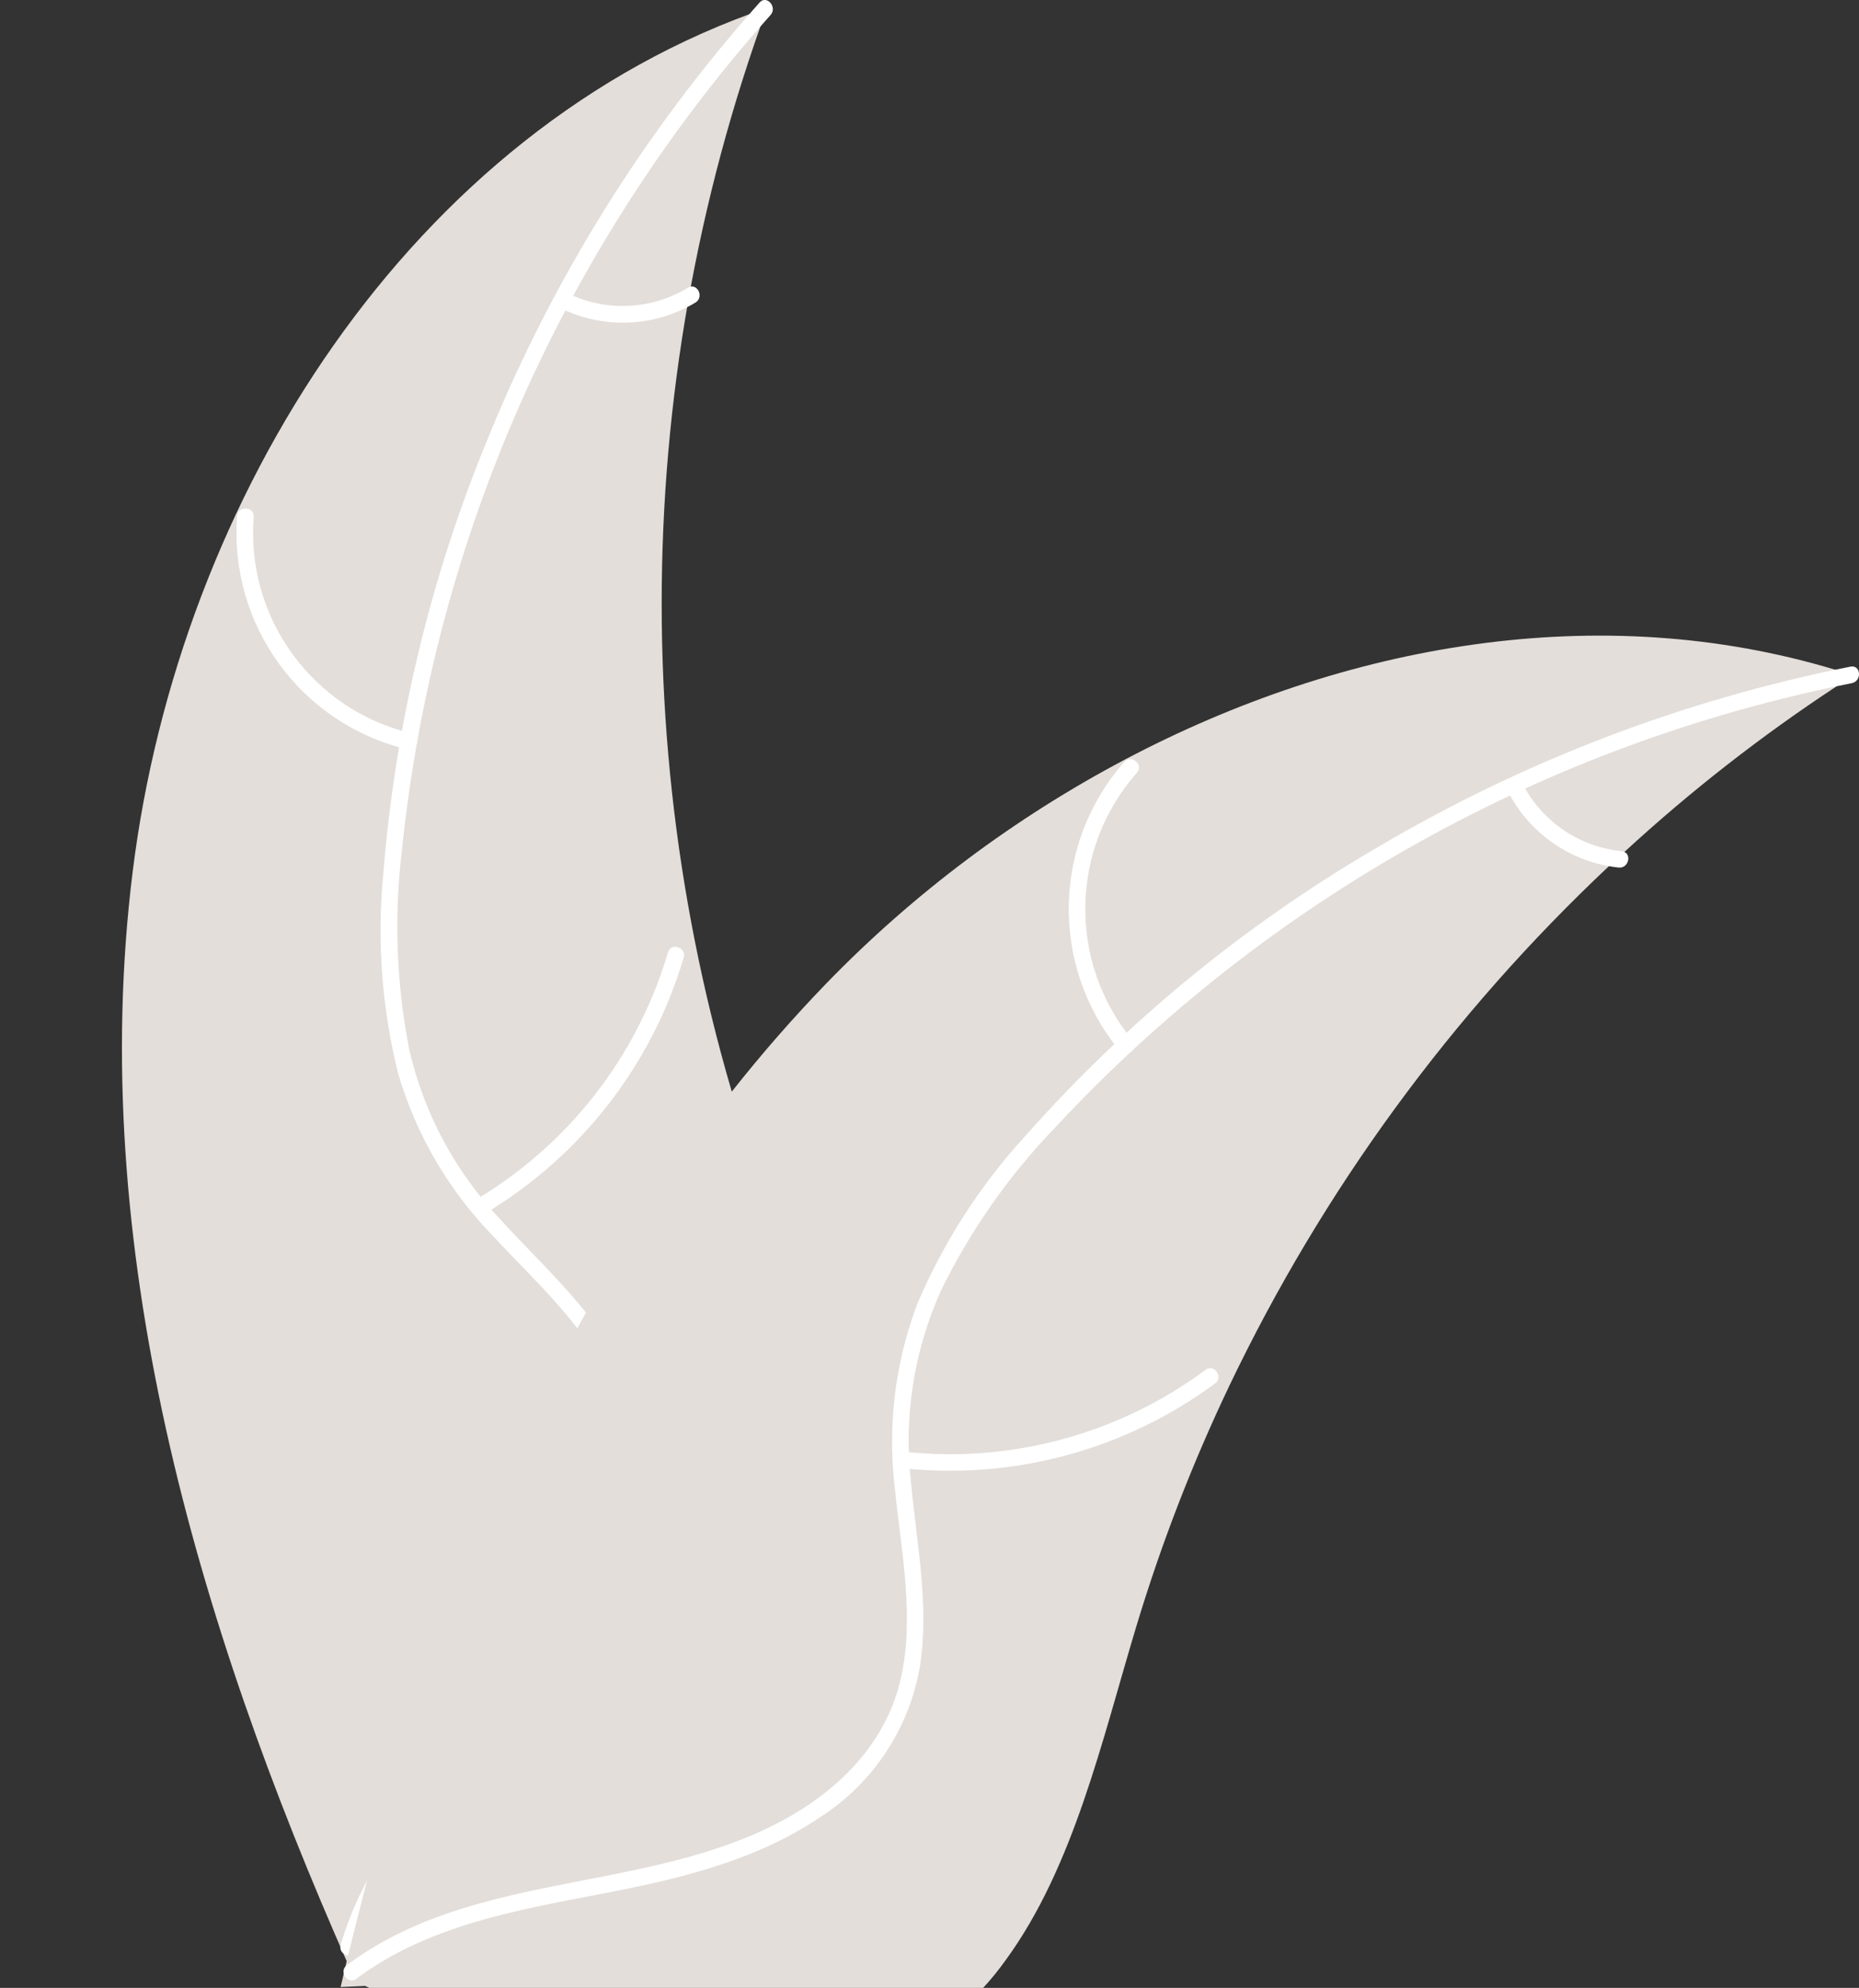 <?xml version="1.0" encoding="utf-8"?>
<!-- Generator: Adobe Adobe Illustrator 24.2.0, SVG Export Plug-In . SVG Version: 6.00 Build 0)  -->
<svg version="1.1" xmlns="http://www.w3.org/2000/svg" xmlns:xlink="http://www.w3.org/1999/xlink" x="0px" y="0px"
	 viewBox="0 0 470 502.5" style="enable-background:new 0 0 470 502.5;" xml:space="preserve">
<rect x="0" y="0" width="470" height="502.5" fill="#333333" stroke="none"/>
<style type="text/css">
	.st0{fill:#F0EDEB;}
	.st1{fill:#E3DEDA;}
	.st2{fill:#FFFFFF;}
	.st3{fill:#3F3D56;}
	.st4{fill:#2F2E41;}
	.st5{fill:#FF6584;}
	.st6{fill:#EA4A4E;}
	.st7{opacity:0.15;enable-background:new    ;}
	.st8{opacity:0.15;}
	.st9{clip-path:url(#SVGID_2_);}
	.st10{opacity:0.1;enable-background:new    ;}
	.st11{fill:none;stroke:#535461;stroke-miterlimit:10;}
	.st12{fill:#A1A1AA;}
	.st13{fill:none;stroke:#535461;stroke-width:2;stroke-miterlimit:10;}
	.st14{fill:#FFD037;}
	.st15{opacity:0.2;fill:#FFFFFF;enable-background:new    ;}
	.st16{fill:#A8A8A8;}
	.st17{opacity:0.2;enable-background:new    ;}
	.st18{fill:none;stroke:#EA4A4E;stroke-width:4;stroke-miterlimit:10;}
	.st19{fill:none;stroke:#E3DEDA;stroke-width:4;stroke-miterlimit:10;}
</style>
<g id="Layer_4_xA0_Image_1_">
</g>
<g id="Without_shadows_xA0_Image_1_">
</g>
<g id="With_shadows_xA0_Image_1_">
</g>
<g id="Layer_9">
</g>
<g id="Layer_7">
</g>
<g id="Layer_8">
	<g>
		<path class="st1" d="M33.55,220.28C45.3,125.82,103.84,32.74,193.93,2c-35.53,97.23-35.52,203.89,0.02,301.11
			c13.84,37.44,33.14,77.65,20.12,115.39c-8.1,23.48-27.92,41.45-50.08,52.68c-22.16,11.23-46.74,16.59-71.02,21.83l-4.78,3.95
			C49.64,409.94,21.8,314.74,33.55,220.28z"/>
		<path class="st2" d="M194.82,3.79c-52.46,58.78-85.07,132.6-93.19,210.97c-2.05,16.84-1.43,33.9,1.84,50.55
			c3.7,16.11,11.65,30.94,23.03,42.94c10.38,11.4,22.32,21.87,29.74,35.59c7.48,14.33,8.49,31.16,2.77,46.28
			c-6.56,18.81-19.48,34.13-32.64,48.68c-14.61,16.16-30.04,32.7-36.25,54.12c-0.75,2.6-4.74,1.28-3.98-1.32
			c10.8-37.26,46.98-58.43,64.23-91.99c8.05-15.66,11.43-33.84,3.88-50.37c-6.6-14.46-18.9-25.26-29.51-36.71
			c-11.27-11.55-19.53-25.67-24.08-41.15c-4.1-16.43-5.38-33.43-3.77-50.29c3.01-38,11.97-75.3,26.56-110.52
			c16.43-40.29,39.63-77.47,68.6-109.94C193.84-1.37,196.6,1.79,194.82,3.79L194.82,3.79z"/>
		<path class="st2" d="M102.76,189.37c-26.77-6.5-44.9-31.44-42.81-58.91c0.21-2.69,4.41-2.49,4.19,0.21
			c-1.99,25.59,14.96,48.81,39.93,54.72C106.7,186.01,105.37,189.99,102.76,189.37L102.76,189.37z"/>
		<path class="st2" d="M120.47,303.16c23.41-13.98,40.7-36.27,48.41-62.43c0.76-2.59,4.74-1.27,3.98,1.32
			c-8.07,27.21-26.11,50.37-50.5,64.86C120.03,308.29,118.16,304.53,120.47,303.16L120.47,303.16z"/>
		<path class="st2" d="M143.77,74.26c9.67,4.6,21.01,4.02,30.17-1.53c2.31-1.41,4.18,2.35,1.89,3.75
			c-10.14,6.09-22.64,6.75-33.37,1.77c-1.07-0.39-1.66-1.55-1.33-2.65C141.49,74.5,142.67,73.91,143.77,74.26L143.77,74.26z"/>
		<path class="st1" d="M468.53,170.72c-1.42,0.92-2.83,1.84-4.25,2.8c-18.97,12.48-36.9,26.47-53.61,41.85
			c-1.31,1.17-2.62,2.37-3.9,3.58c-39.85,37.48-72.4,82.04-95.99,131.4c-9.37,19.65-17.23,39.99-23.51,60.83
			c-8.68,28.79-15.79,60.69-32.97,84.24c-1.76,2.48-3.68,4.84-5.74,7.08H93.38c-0.35-0.18-0.71-0.32-1.06-0.5l-6.2,0.28
			c0.25-1.1,0.53-2.23,0.78-3.33c0.14-0.64,0.32-1.27,0.46-1.91c0.11-0.42,0.21-0.85,0.28-1.24c0.03-0.14,0.07-0.28,0.11-0.39
			c0.07-0.39,0.18-0.74,0.25-1.1c1.56-6.34,3.16-12.68,4.82-19.01c0-0.04,0-0.04,0.03-0.07c12.71-48.26,29.57-95.88,53.11-139.44
			c0.71-1.31,1.42-2.66,2.2-3.97c10.72-19.57,23.03-38.24,36.79-55.8c7.57-9.6,15.62-18.8,24.11-27.58
			c22-22.65,47.43-41.69,75.35-56.44c55.66-29.39,120.1-40.65,179.59-22.7C465.52,169.77,467.01,170.23,468.53,170.72z"/>
		<path class="st2" d="M468.18,172.69c-77.28,15.35-147.76,54.66-201.43,112.34c-11.77,12.21-21.55,26.21-28.97,41.46
			c-6.74,15.1-9.32,31.72-7.47,48.15c1.42,15.35,4.65,30.89,2.32,46.33c-2.66,15.94-11.99,29.99-25.65,38.62
			c-16.56,11.07-36.1,15.53-55.37,19.22c-21.39,4.1-43.68,8.03-61.53,21.39c-2.16,1.62-4.55-1.83-2.39-3.45
			c31.06-23.25,72.69-18.37,106.67-34.78c15.86-7.66,29.5-20.14,33.43-37.88c3.43-15.52,0.12-31.54-1.46-47.08
			c-2.04-16-0.14-32.26,5.55-47.35c6.62-15.59,15.84-29.93,27.26-42.42c25.28-28.53,54.89-52.92,87.75-72.25
			c37.38-22.28,78.29-37.99,120.96-46.48C470.5,167.99,470.8,172.17,468.18,172.69L468.18,172.69z"/>
		<path class="st2" d="M282.94,265.44c-17.46-21.31-16.92-52.14,1.29-72.82c1.79-2.02,5.01,0.67,3.22,2.69
			c-17,19.23-17.45,47.98-1.06,67.74C288.11,265.14,284.65,267.51,282.94,265.44z"/>
		<path class="st2" d="M228.57,366.96c27.11,2.93,54.33-4.46,76.24-20.7c2.17-1.61,4.56,1.84,2.39,3.45
			c-22.83,16.86-51.17,24.5-79.38,21.38C225.13,370.79,225.9,366.66,228.57,366.96L228.57,366.96z"/>
		<path class="st2" d="M384.99,198.23c4.96,9.49,14.35,15.86,25.01,16.94c2.69,0.26,1.92,4.39-0.75,4.13
			c-11.76-1.25-22.14-8.24-27.71-18.68c-0.62-0.96-0.39-2.24,0.53-2.92C383.02,197.04,384.32,197.28,384.99,198.23L384.99,198.23z"
			/>
	</g>
</g>
<g id="Sun">
</g>
<g id="Layer_5">
</g>
<g id="Layer_4">
</g>
</svg>

